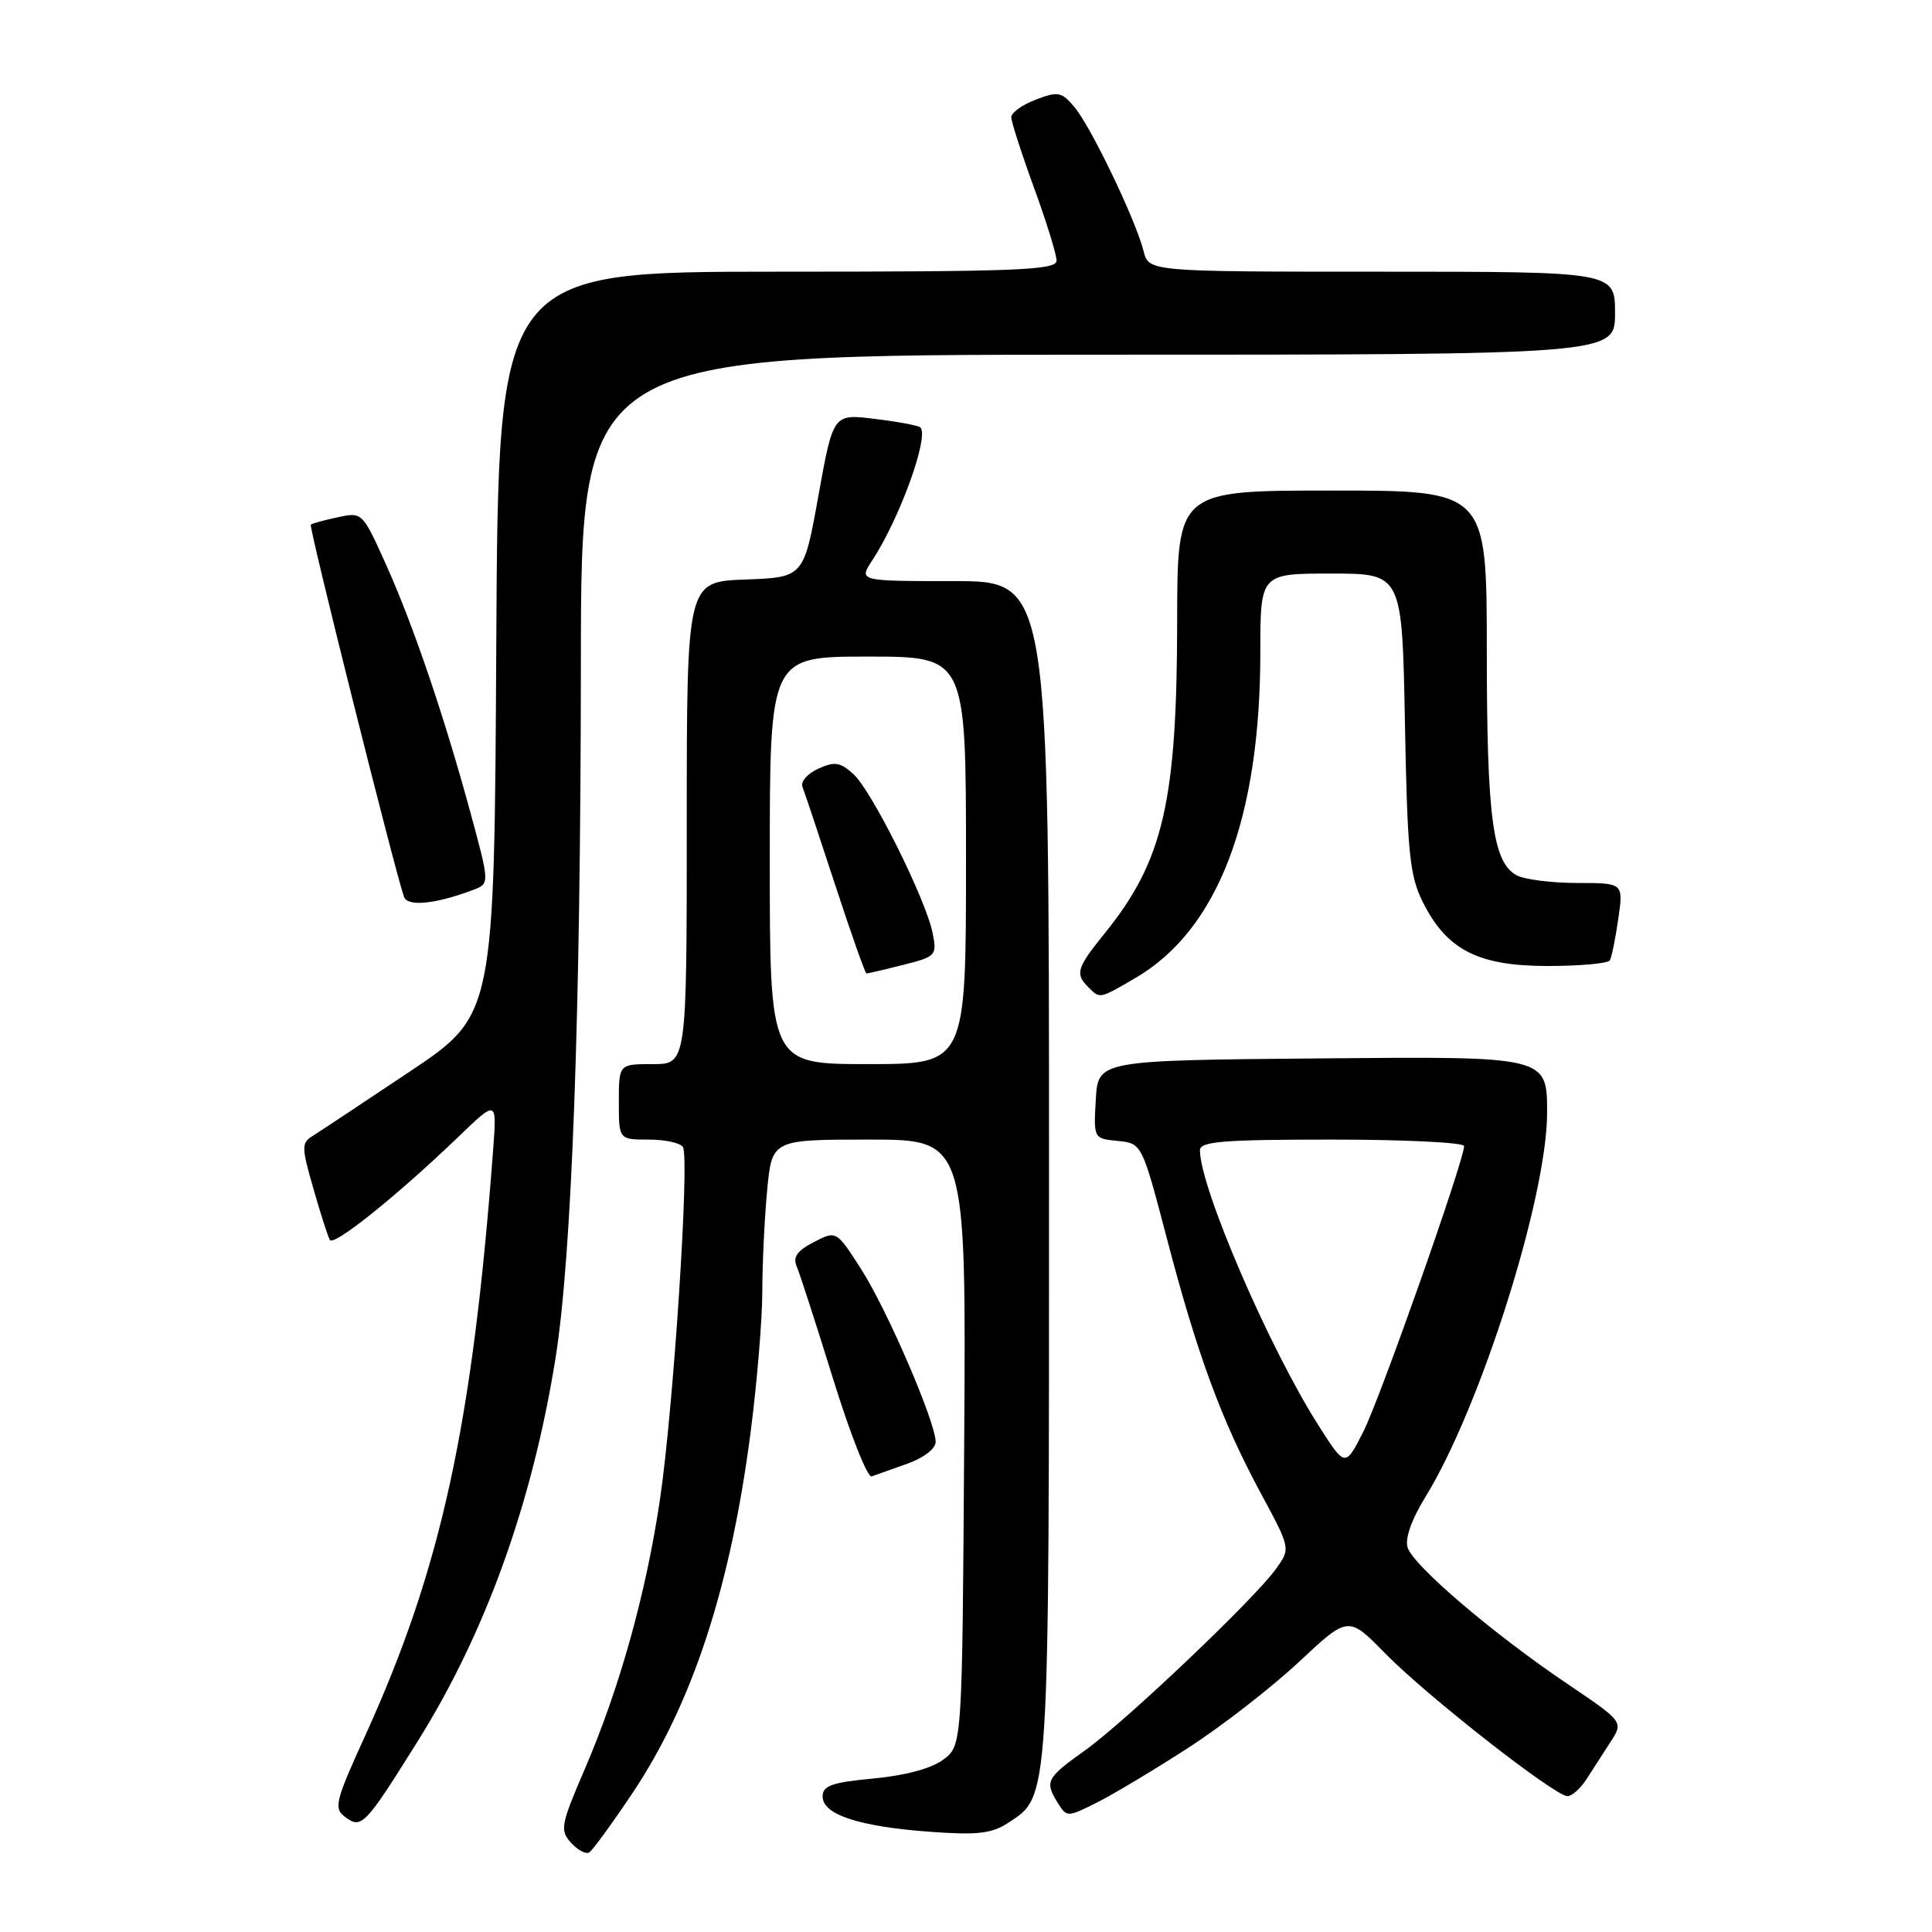 <?xml version="1.0" encoding="UTF-8" standalone="no"?>
<!DOCTYPE svg PUBLIC "-//W3C//DTD SVG 1.1//EN" "http://www.w3.org/Graphics/SVG/1.1/DTD/svg11.dtd" >
<svg xmlns="http://www.w3.org/2000/svg" xmlns:xlink="http://www.w3.org/1999/xlink" version="1.1" viewBox="0 0 256 256">
 <g >
 <path fill="currentColor"
d=" M 83.81 237.59 C 91.76 225.70 96.81 210.27 99.47 189.70 C 100.31 183.21 101.00 174.88 101.01 171.20 C 101.01 167.51 101.30 161.46 101.65 157.75 C 102.29 151.00 102.29 151.00 115.16 151.00 C 128.02 151.00 128.02 151.00 127.76 191.14 C 127.50 231.28 127.50 231.28 124.99 233.16 C 123.43 234.33 119.95 235.27 115.74 235.66 C 110.22 236.18 109.00 236.61 109.00 238.05 C 109.00 240.44 113.82 242.03 123.21 242.72 C 129.48 243.18 131.41 242.96 133.55 241.56 C 139.11 237.91 139.00 239.69 139.00 155.03 C 139.00 77.00 139.00 77.00 126.38 77.00 C 113.77 77.00 113.77 77.00 115.58 74.25 C 119.20 68.75 123.16 57.80 121.95 56.63 C 121.70 56.39 119.00 55.88 115.95 55.51 C 110.40 54.82 110.40 54.82 108.45 65.66 C 106.50 76.50 106.50 76.50 98.75 76.79 C 91.00 77.08 91.00 77.08 91.00 109.04 C 91.00 141.00 91.00 141.00 86.50 141.00 C 82.00 141.00 82.00 141.00 82.00 146.00 C 82.00 151.00 82.00 151.00 85.94 151.00 C 88.11 151.00 90.16 151.44 90.49 151.99 C 91.40 153.45 89.23 186.68 87.45 198.69 C 85.59 211.20 82.11 223.66 77.47 234.45 C 74.30 241.81 74.17 242.53 75.66 244.17 C 76.54 245.15 77.63 245.73 78.08 245.45 C 78.52 245.18 81.10 241.64 83.81 237.59 Z  M 55.34 230.74 C 64.34 216.35 70.51 199.22 73.59 180.09 C 75.77 166.57 76.94 134.64 76.97 87.75 C 77.00 47.00 77.00 47.00 145.50 47.00 C 214.00 47.00 214.00 47.00 214.00 41.50 C 214.00 36.00 214.00 36.00 183.11 36.00 C 152.22 36.00 152.22 36.00 151.53 33.27 C 150.51 29.19 144.58 16.83 142.40 14.23 C 140.67 12.16 140.21 12.07 137.25 13.20 C 135.46 13.88 134.00 14.93 134.00 15.53 C 134.00 16.13 135.35 20.32 137.00 24.84 C 138.65 29.36 140.00 33.72 140.00 34.53 C 140.00 35.80 134.90 36.00 103.01 36.00 C 66.02 36.00 66.02 36.00 65.76 85.25 C 65.50 134.50 65.50 134.50 54.28 142.00 C 48.11 146.12 42.33 149.96 41.44 150.51 C 39.93 151.45 39.94 151.99 41.53 157.51 C 42.47 160.81 43.45 163.86 43.71 164.30 C 44.22 165.17 52.58 158.47 60.67 150.70 C 65.83 145.73 65.83 145.73 65.36 152.12 C 62.62 188.81 58.47 207.85 48.40 229.96 C 44.42 238.69 44.19 239.61 45.73 240.76 C 47.90 242.39 48.37 241.89 55.34 230.74 Z  M 157.55 231.53 C 161.98 228.66 168.54 223.56 172.13 220.20 C 178.66 214.09 178.66 214.09 183.58 219.12 C 189.06 224.71 206.02 238.00 207.70 238.00 C 208.29 238.00 209.42 236.99 210.22 235.75 C 211.02 234.51 212.45 232.30 213.40 230.82 C 215.13 228.15 215.13 228.15 207.67 223.11 C 197.87 216.50 187.28 207.47 186.52 205.07 C 186.14 203.88 187.02 201.37 188.89 198.33 C 196.18 186.48 205.00 158.61 205.00 147.43 C 205.00 139.97 205.00 139.97 175.25 140.24 C 145.50 140.50 145.50 140.50 145.20 145.68 C 144.90 150.85 144.91 150.87 148.10 151.18 C 151.31 151.50 151.31 151.50 154.63 164.15 C 158.66 179.55 161.85 188.19 167.05 197.84 C 171.01 205.18 171.01 205.18 169.11 207.84 C 166.28 211.82 149.18 228.07 143.75 231.95 C 138.62 235.61 138.39 236.05 140.19 238.94 C 141.36 240.81 141.46 240.81 145.44 238.80 C 147.67 237.67 153.12 234.40 157.55 231.53 Z  M 120.25 193.94 C 122.41 193.17 123.99 191.94 123.98 191.05 C 123.95 188.38 117.54 173.51 114.10 168.16 C 110.82 163.04 110.82 163.04 107.83 164.59 C 105.62 165.73 105.03 166.57 105.57 167.82 C 105.97 168.74 108.14 175.46 110.40 182.74 C 112.65 190.02 114.95 195.82 115.50 195.63 C 116.05 195.44 118.19 194.68 120.25 193.94 Z  M 150.51 129.55 C 161.38 123.18 167.00 108.47 167.00 86.41 C 167.00 76.00 167.00 76.00 176.40 76.00 C 185.79 76.00 185.79 76.00 186.16 95.75 C 186.48 112.98 186.78 116.01 188.51 119.49 C 191.69 125.87 195.84 128.00 205.09 128.00 C 209.38 128.00 213.08 127.66 213.31 127.25 C 213.55 126.84 214.06 124.36 214.43 121.75 C 215.12 117.00 215.12 117.00 209.00 117.00 C 205.63 117.00 202.02 116.54 200.98 115.99 C 197.80 114.29 197.01 108.38 197.01 86.25 C 197.00 65.00 197.00 65.00 176.50 65.00 C 156.00 65.00 156.00 65.00 155.98 82.25 C 155.96 106.25 154.14 114.08 146.38 123.67 C 142.67 128.25 142.43 129.03 144.20 130.80 C 145.77 132.37 145.66 132.39 150.51 129.55 Z  M 62.69 117.92 C 64.89 117.09 64.89 117.09 62.37 107.80 C 58.86 94.88 54.73 82.73 51.09 74.67 C 48.03 67.89 47.99 67.84 44.76 68.54 C 42.97 68.92 41.35 69.36 41.18 69.52 C 40.89 69.78 52.32 115.40 53.53 118.83 C 54.00 120.17 57.68 119.81 62.69 117.92 Z  M 102.00 114.00 C 102.00 87.00 102.00 87.00 115.00 87.00 C 128.00 87.00 128.00 87.00 128.00 114.00 C 128.00 141.00 128.00 141.00 115.00 141.00 C 102.00 141.00 102.00 141.00 102.00 114.00 Z  M 119.65 127.86 C 124.02 126.76 124.17 126.60 123.58 123.64 C 122.68 119.17 115.51 104.77 113.08 102.57 C 111.32 100.98 110.59 100.87 108.42 101.86 C 107.00 102.50 106.06 103.58 106.33 104.26 C 106.60 104.94 108.55 110.78 110.66 117.24 C 112.77 123.69 114.64 128.98 114.81 128.99 C 114.98 128.99 117.16 128.49 119.65 127.86 Z  M 174.76 188.96 C 168.21 178.71 159.00 157.35 159.00 152.42 C 159.00 151.25 162.05 151.00 176.50 151.00 C 186.12 151.00 194.00 151.39 194.00 151.86 C 194.00 153.78 182.86 185.35 180.64 189.72 C 178.25 194.43 178.25 194.43 174.76 188.96 Z "/>
</g>
</svg>